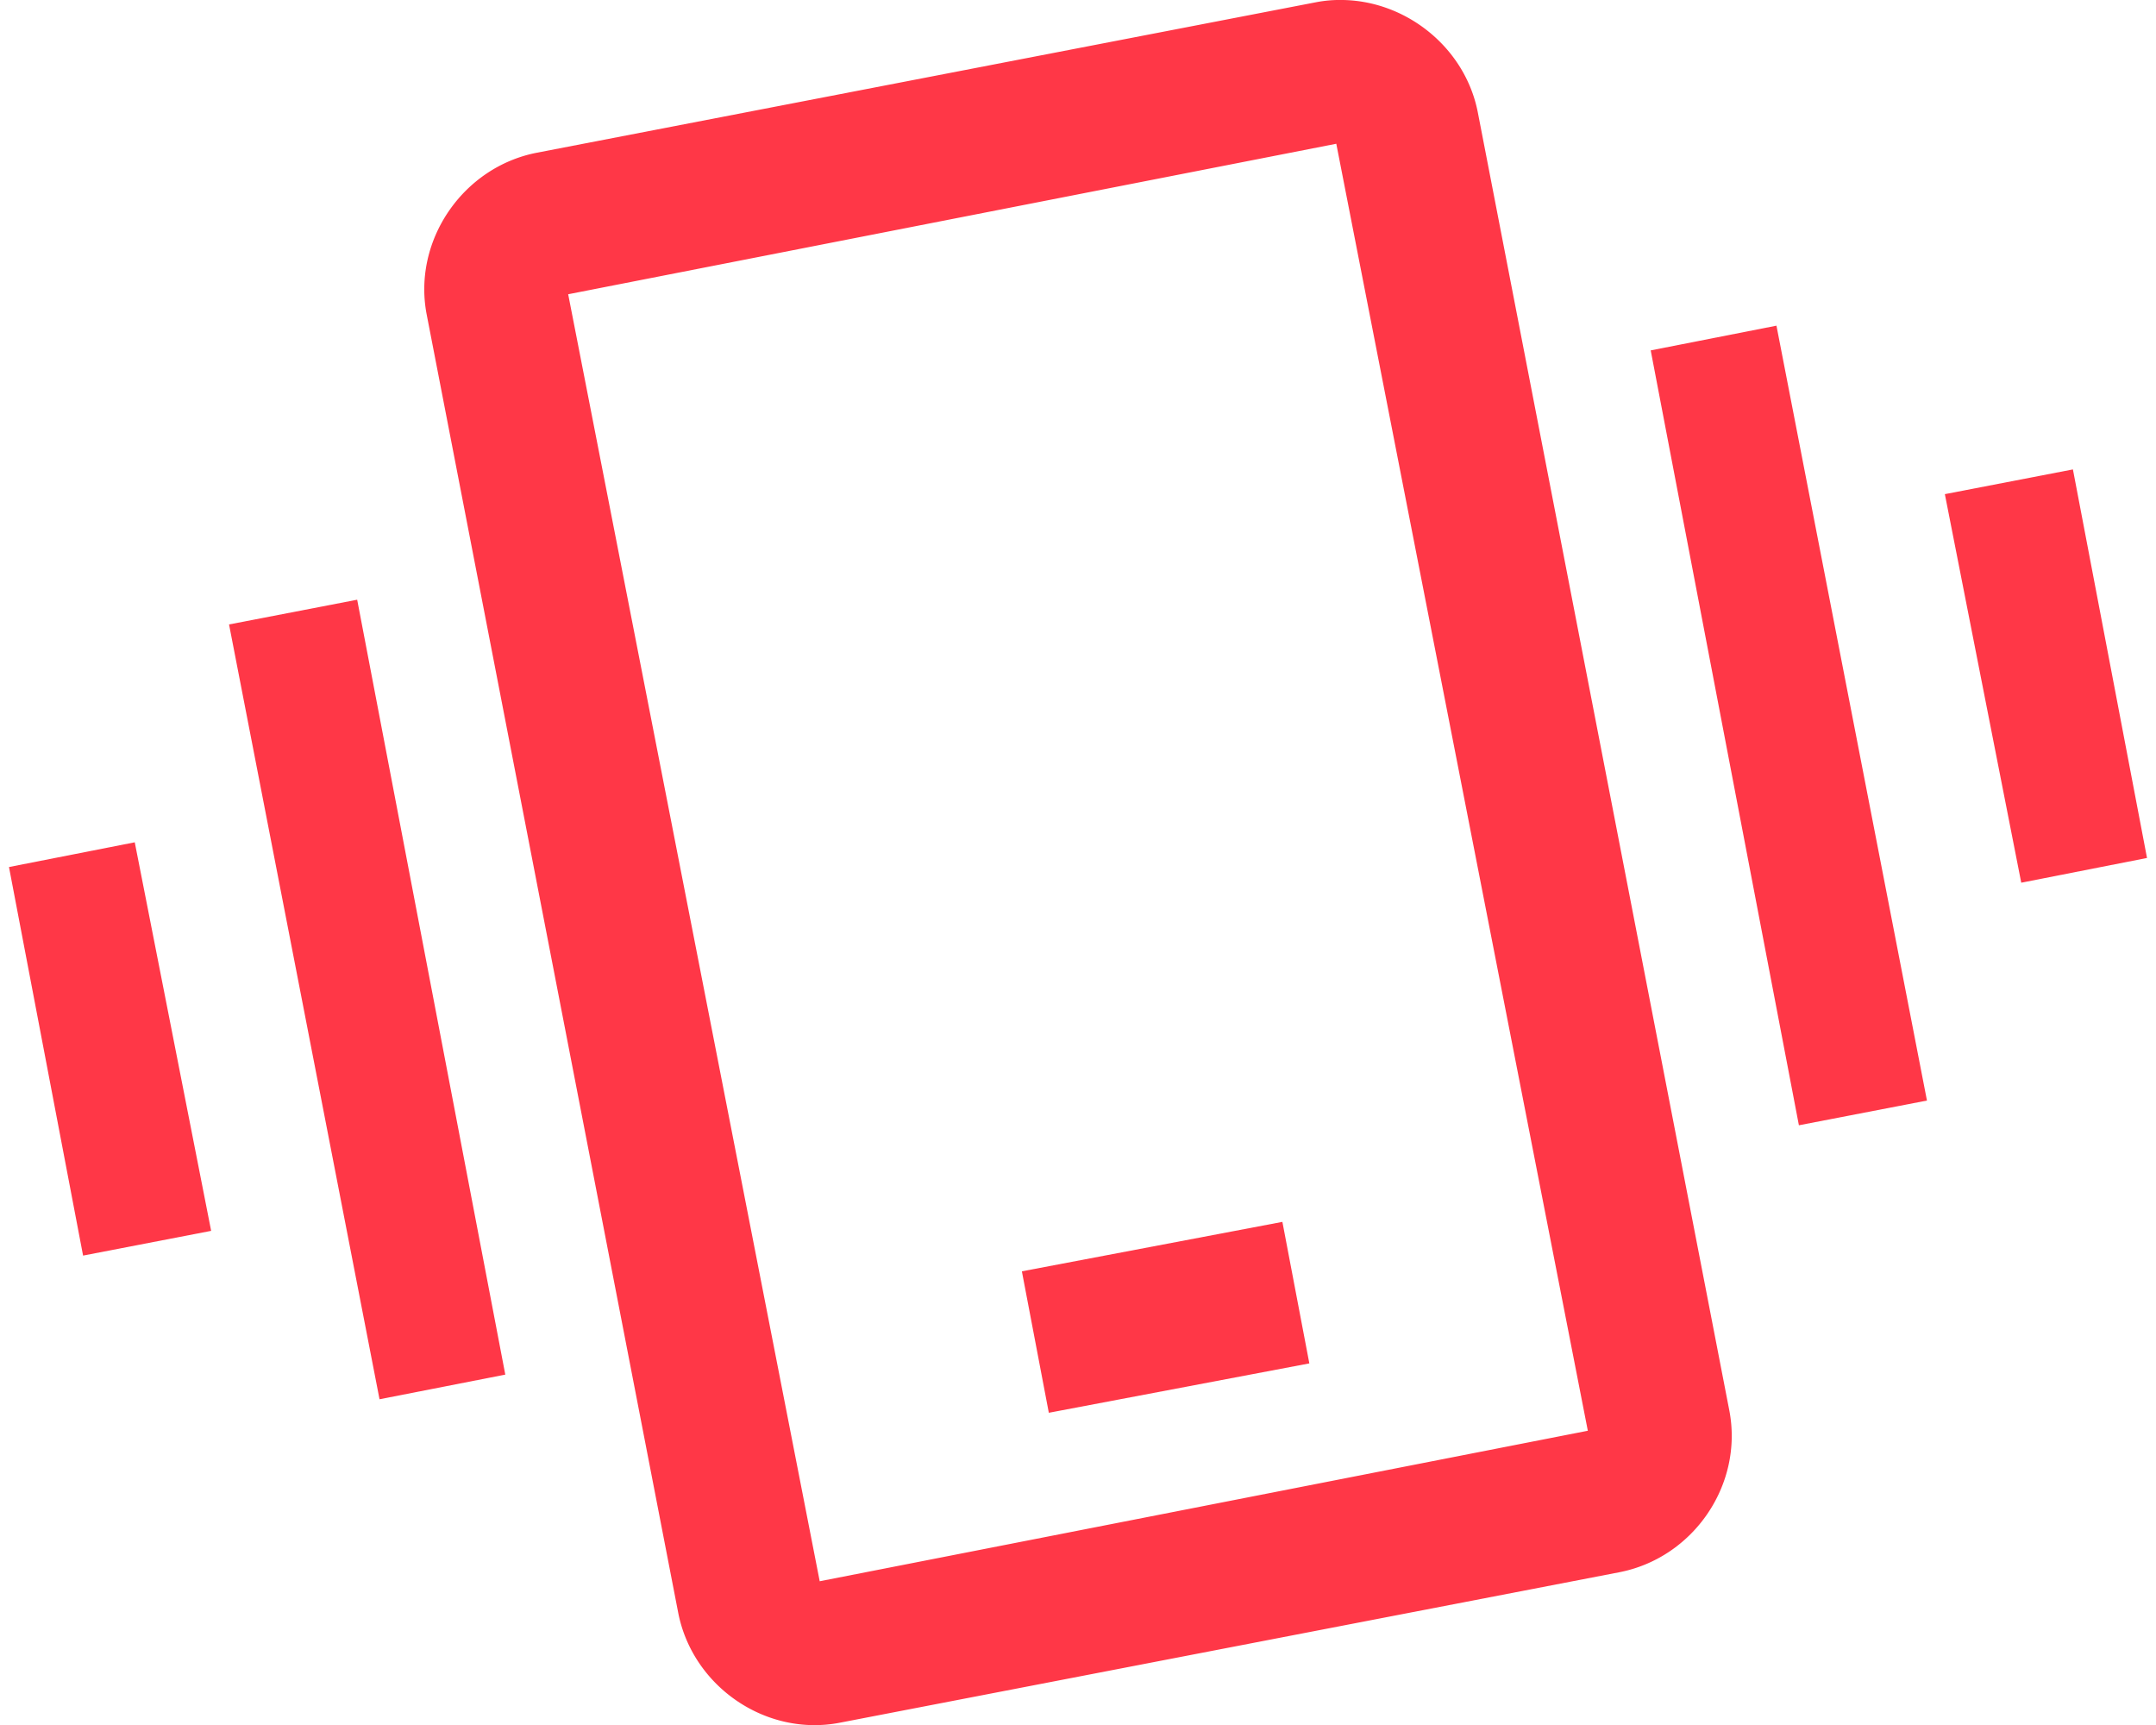 <svg width="30" height="24" viewBox="0 0 30 24" xmlns="http://www.w3.org/2000/svg"><title>1363AC17-6BE5-4D3D-A98F-186365A61EBC</title><path d="M18.688 0a1.758 1.758 0 0 0-.375.031L7.469 2.125c-1.028.2-1.73 1.223-1.532 2.25l3.5 18.063c.2 1.027 1.223 1.73 2.25 1.53l10.844-2.093c1.032-.2 1.73-1.219 1.532-2.25l-3.5-18.063C20.387.664 19.573.016 18.688 0zm-.094 2l3.5 17.906L11.406 22l-3.5-17.906L18.594 2zm6.125 2.531l-1.75.344 2.062 10.781 1.782-.344-2.094-10.78zm4.125 2l-1.782.344 1.063 5.406 1.75-.344-1.031-5.406zM4.969 8.344l-1.782.344 2.094 10.78 1.75-.343L4.97 8.344zm-3.094 3.375l-1.75.344 1.031 5.406 1.782-.344-1.063-5.406zM17.844 17l-3.625.688.375 1.968 3.625-.687L17.844 17z" fill="#FF3747" fill-rule="nonzero"/></svg>